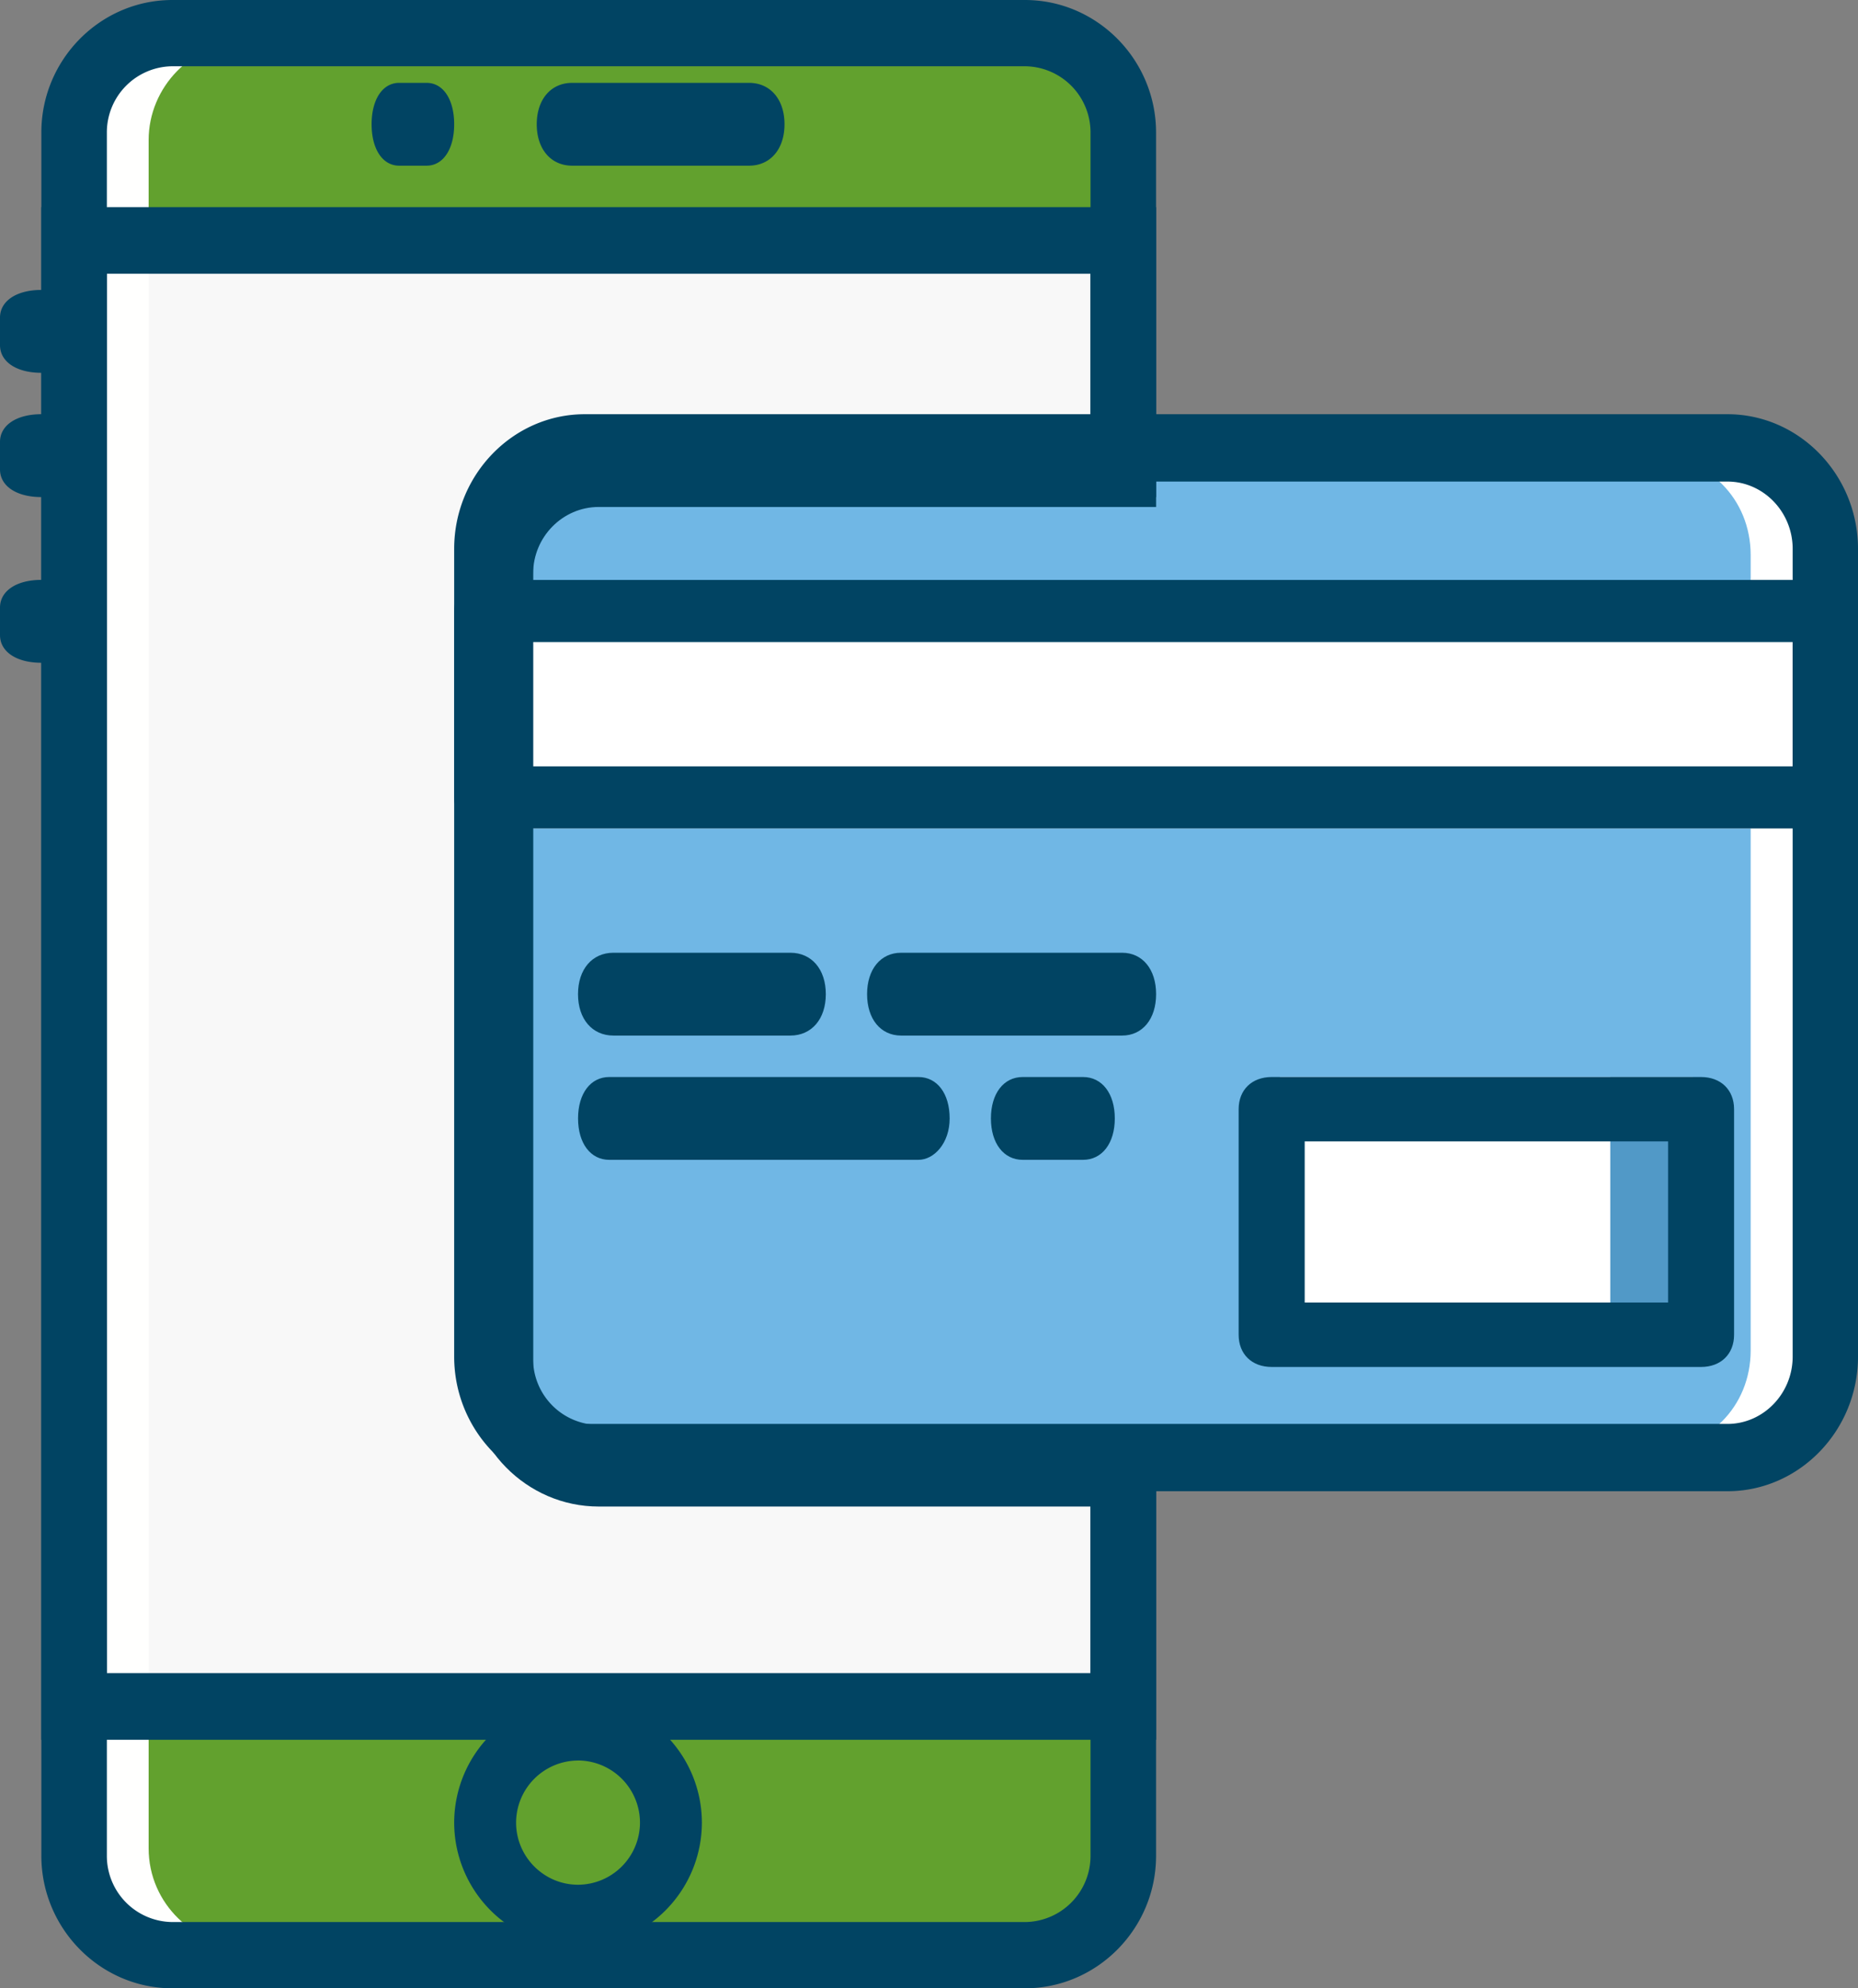 <svg xmlns="http://www.w3.org/2000/svg" width="43" height="46"><rect width="100%" height="100%" fill="#808080" stroke="none"/><g fill="none" fill-rule="evenodd"><path fill="#62A12E" d="M13.856 33.64c-1.27 0-2.24-.987-2.24-2.28V13.12c0-1.293.97-2.28 2.24-2.28H25.8V3.238c0-1.217-.97-2.28-2.24-2.28H4.15c-1.268 0-2.239.987-2.239 2.28V42.76c0 1.217.97 2.28 2.24 2.28h19.41c1.194 0 2.239-.987 2.239-2.28v-9.12H13.856"/><path fill="#F8F8F8" d="M13.856 33.956c-1.27 0-2.24-.992-2.24-2.287V13.373c0-1.296.97-2.287 2.24-2.287H25.8V5.75H1.911v33.542H25.8v-5.336H13.856"/><path fill="#FFFFFE" d="M3.44 42.761V3.24c0-1.217.994-2.28 2.293-2.28H4.204c-1.223 0-2.293.987-2.293 2.28v39.52c0 1.217.994 2.28 2.293 2.28h1.53c-1.224 0-2.294-.987-2.294-2.28"/><path fill="#70B7E5" d="M39.807 33.542H13.704c-1.268 0-2.237-.997-2.237-2.3v-18.4c0-1.304.97-2.3 2.237-2.3h26.103c1.268 0 2.237.996 2.237 2.3v18.4c0 1.303-.97 2.3-2.237 2.3"/><path fill="#FFF" d="M11.467 19.167h30.577v-4.792H11.467z"/><path fill="#FFF" d="M39.751 10.542h-1.529c1.3 0 2.294.996 2.294 2.3v18.4c0 1.303-.994 2.3-2.294 2.3h1.53c1.299 0 2.292-.997 2.292-2.3v-18.4c0-1.304-.993-2.3-2.293-2.3"/><path fill="#FFF" d="M29.622 30.667h9.556v-5.75h-9.556z"/><path fill="#5199C7" d="M37.267 30.667h1.91v-5.75h-1.91z"/><path fill="#014463" d="M17.336 3.833h-4.095c-.491 0-.819-.383-.819-.958s.328-.958.82-.958h4.094c.492 0 .82.383.82.958s-.328.958-.82.958m-7.462 0h-.637c-.382 0-.637-.383-.637-.958s.255-.958.637-.958h.637c.382 0 .637.383.637.958s-.255.958-.637.958M.955 8.625C.382 8.625 0 8.369 0 7.986v-.639c0-.383.382-.639.955-.639.574 0 .956.256.956.64v.638c0 .383-.382.639-.956.639m0 2.875c-.573 0-.955-.256-.955-.639v-.639c0-.383.382-.639.955-.639.574 0 .956.256.956.64v.638c0 .383-.382.639-.956.639m0 3.833c-.573 0-.955-.255-.955-.639v-.638c0-.384.382-.64.955-.64.574 0 .956.256.956.64v.638c0 .384-.382.64-.956.64M13.378 40.73a1.44 1.44 0 00-1.434 1.437c0 .79.645 1.437 1.434 1.437a1.44 1.44 0 001.433-1.437 1.44 1.44 0 00-1.433-1.438zm0 4.312a2.88 2.88 0 01-2.867-2.875 2.88 2.88 0 012.867-2.875 2.88 2.88 0 012.866 2.875 2.88 2.88 0 01-2.866 2.875zm.155-33.902c-.83 0-1.51.701-1.51 1.558v18.687c0 .857.68 1.558 1.51 1.558h26.445c.83 0 1.51-.701 1.51-1.558V12.698c0-.857-.68-1.557-1.51-1.557H13.533zM39.978 34.5H13.533c-1.662 0-3.022-1.402-3.022-3.115V12.698c0-1.713 1.36-3.115 3.022-3.115h26.445c1.662 0 3.022 1.402 3.022 3.115v18.687c0 1.713-1.36 3.115-3.022 3.115z"/><path fill="#014463" d="M12.022 17.73H41.49v-2.876H12.022v2.875zm30.222 1.437H11.267c-.454 0-.756-.288-.756-.72v-4.312c0-.43.302-.718.756-.718h30.977c.454 0 .756.287.756.718v4.313c0 .431-.302.719-.756.719zM30.195 30.134h8.41v-3.727h-8.41v3.727zm9.174 1.491H29.43c-.459 0-.764-.298-.764-.745v-5.218c0-.447.305-.745.764-.745h9.938c.458 0 .764.298.764.745v5.218c0 .447-.306.745-.764.745zm-21.077-7.667h-4.095c-.492 0-.82-.383-.82-.958s.328-.958.82-.958h4.095c.492 0 .82.383.82.958s-.328.958-.82.958m7.677 0h-5.115c-.473 0-.787-.383-.787-.958s.314-.958.787-.958h5.115c.472 0 .787.383.787.958s-.315.958-.787.958m-4.714 2.875H14.1c-.433 0-.722-.383-.722-.958s.289-.958.722-.958h7.155c.434 0 .723.383.723.958s-.362.958-.723.958m3.81 0h-1.397c-.44 0-.735-.383-.735-.958s.294-.958.735-.958h1.397c.441 0 .735.383.735.958s-.294.958-.735.958"/><path fill="#014463" d="M2.473 38.708h22.765v-3.854H13.856c-1.67 0-3.036-1.387-3.036-3.083v-18.5c0-1.696 1.366-3.084 3.036-3.084h11.382V6.333H2.473v32.375zm24.283 1.542H.956V4.792h25.8v6.937h-12.9c-.835 0-1.518.694-1.518 1.542v18.5c0 .848.683 1.541 1.518 1.541h12.9v6.938z"/><path fill="#014463" d="M3.99 1.533a1.53 1.53 0 00-1.517 1.534v39.866a1.53 1.53 0 001.518 1.534h19.73a1.53 1.53 0 001.517-1.534V34.5H13.856c-1.67 0-3.036-1.38-3.036-3.067v-18.4c0-1.686 1.366-3.066 3.036-3.066h11.382v-6.9a1.53 1.53 0 00-1.518-1.534H3.99zM23.72 46H3.99C2.322 46 .957 44.62.957 42.933V3.067C.956 1.38 2.32 0 3.99 0h19.73c1.669 0 3.035 1.38 3.035 3.067V11.5h-12.9a1.53 1.53 0 00-1.518 1.533v18.4a1.53 1.53 0 001.518 1.534h12.9v9.966C26.756 44.62 25.39 46 23.72 46z"/></g></svg>